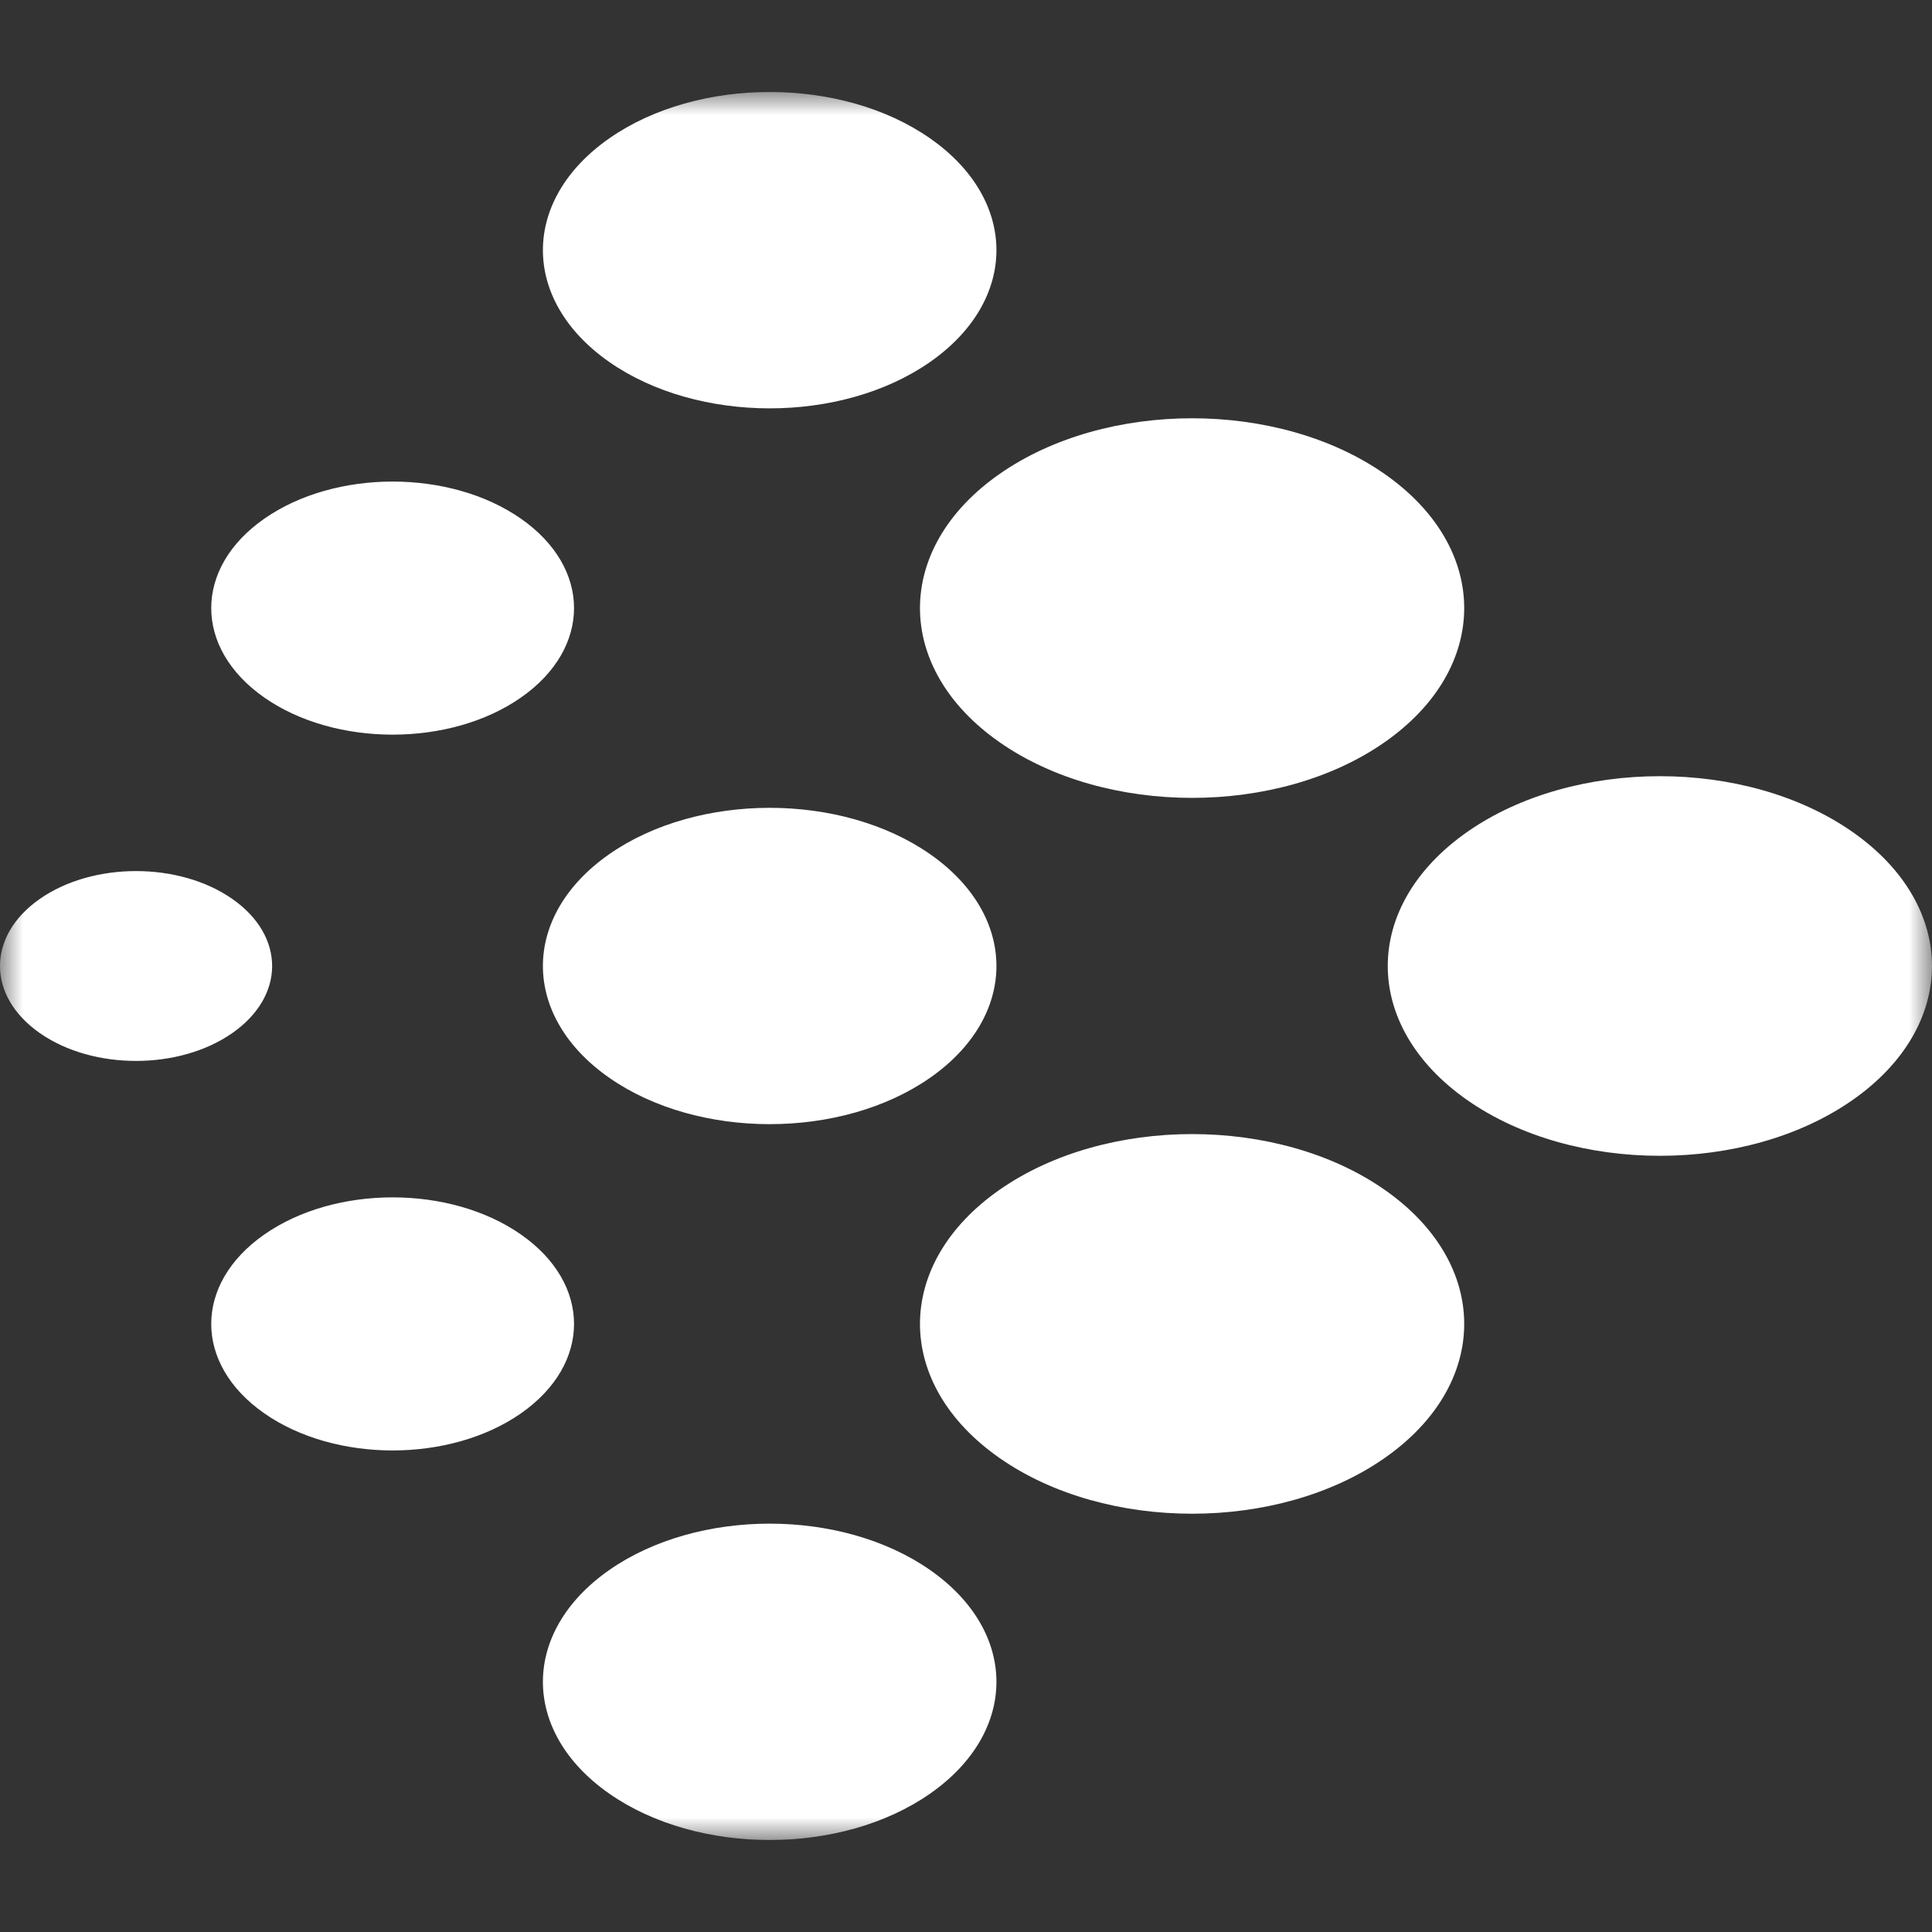 <svg width="42" height="42" fill="none" xmlns="http://www.w3.org/2000/svg"><rect width="100%" height="100%" fill="#333333" stroke="none"/><g clip-path="url(#icon-reversed__a)"><mask id="icon-reversed__b" style="mask-type:luminance" maskUnits="userSpaceOnUse" x="0" y="2" width="42" height="38"><path d="M0 2h42v38H0V2Z" fill="#fff"/></mask><g mask="url(#icon-reversed__b)"><path d="M5.747 30.726c1.54 1.074 4.037 1.074 5.577 0s1.54-2.816 0-3.89c-1.54-1.075-4.037-1.075-5.577 0-1.54 1.074-1.54 2.816 0 3.89Zm15.985-14.589c2.31 1.611 6.056 1.611 8.366 0 2.31-1.611 2.31-4.224 0-5.835-2.31-1.612-6.055-1.612-8.366 0-2.31 1.611-2.31 4.224 0 5.835Zm-8.486 7.294c1.926 1.343 5.047 1.343 6.972 0 1.925-1.343 1.925-3.52 0-4.863-1.925-1.342-5.046-1.342-6.972 0-1.925 1.343-1.925 3.52 0 4.863Zm-12.38-.972c1.155.806 3.028.806 4.183 0 1.156-.806 1.156-2.112 0-2.918-1.155-.806-3.028-.806-4.183 0-1.155.806-1.155 2.112 0 2.918ZM13.246 7.87c1.926 1.343 5.047 1.343 6.972 0 1.925-1.343 1.925-3.52 0-4.863-1.925-1.343-5.046-1.343-6.972 0-1.925 1.343-1.925 3.52 0 4.863Zm-7.499 7.295c1.54 1.074 4.037 1.074 5.577 0 1.54-1.075 1.54-2.816 0-3.89-1.54-1.075-4.037-1.075-5.577 0-1.54 1.073-1.54 2.815 0 3.89Zm7.499 23.828c1.926 1.343 5.047 1.343 6.972 0 1.925-1.343 1.925-3.52 0-4.863-1.925-1.343-5.046-1.343-6.972 0-1.925 1.343-1.925 3.52 0 4.863Zm18.655-15.075c2.31 1.611 6.056 1.611 8.366 0 2.31-1.611 2.31-4.224 0-5.836-2.31-1.611-6.056-1.611-8.366 0-2.31 1.612-2.31 4.224 0 5.836Zm-10.169 7.78c2.31 1.612 6.056 1.612 8.366 0 2.31-1.611 2.31-4.224 0-5.835-2.31-1.612-6.055-1.612-8.366 0-2.31 1.611-2.31 4.224 0 5.835Z" fill="#fff"/></g></g><defs><clipPath id="icon-reversed__a"><path fill="#fff" transform="translate(0 2)" d="M0 0h42v38H0z"/></clipPath></defs></svg>
